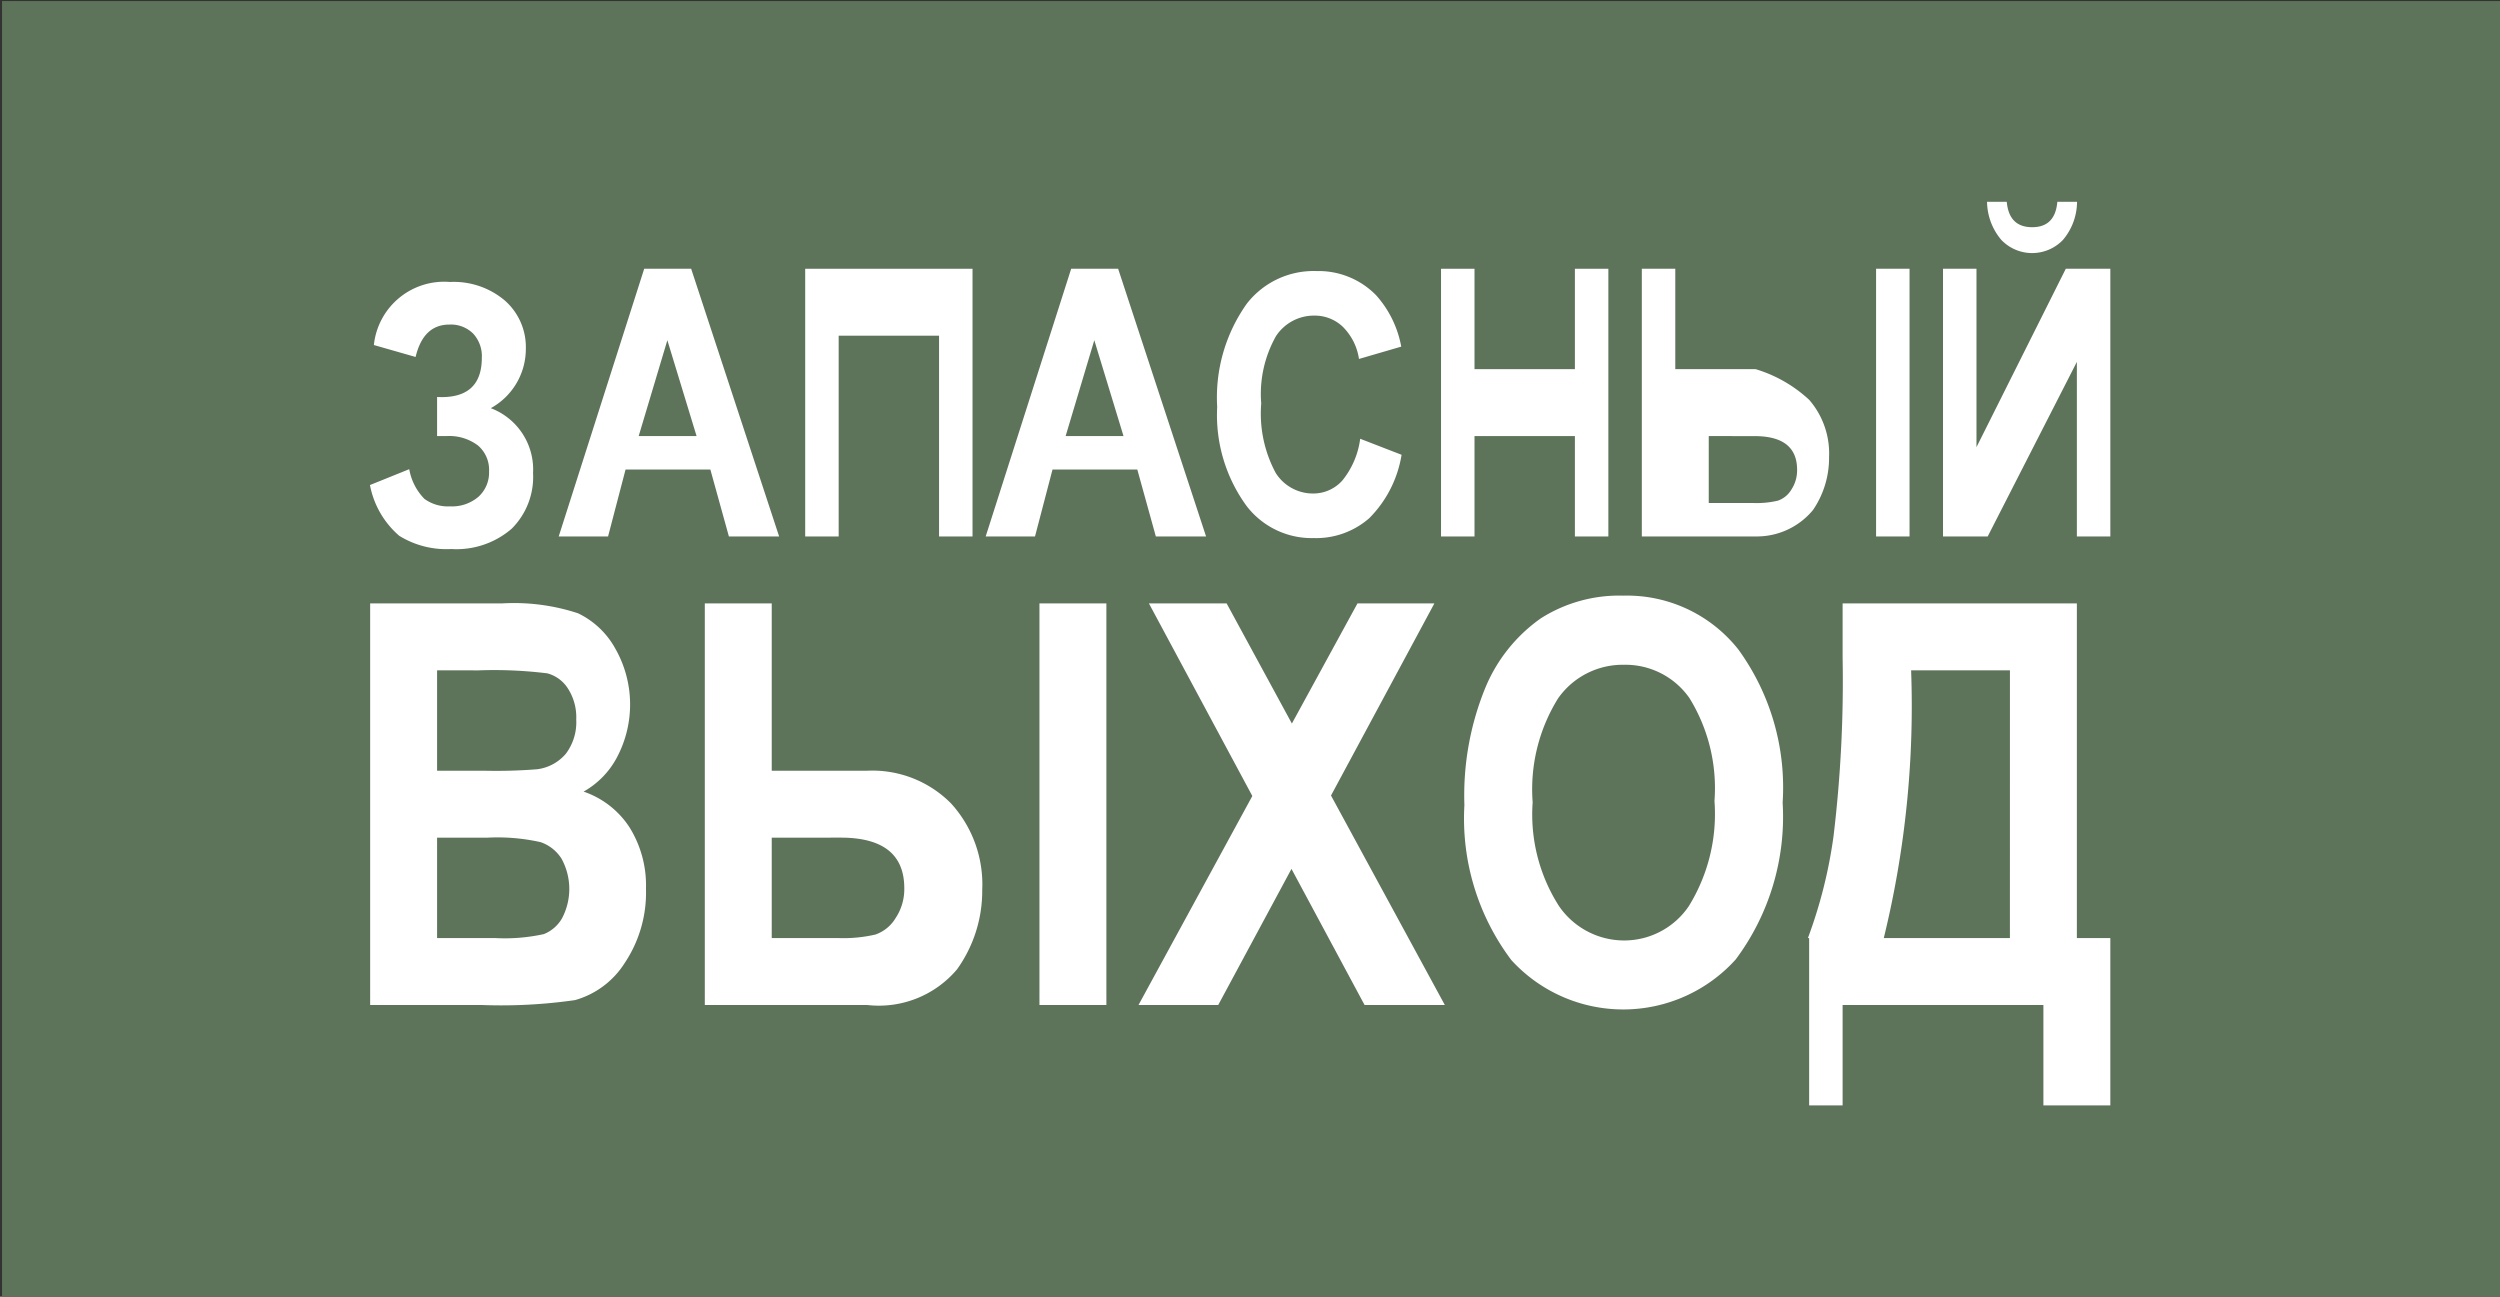 <svg id="Слой_1" data-name="Слой 1" xmlns="http://www.w3.org/2000/svg" width="74.705" height="38.749" viewBox="0 0 74.705 38.749">
  <rect x="0" y="0" width="74.705" height="38.749" fill="#333333" stroke="none"/>
  <title>тц</title>
  <rect x="0.061" y="0.031" width="75" height="39" fill="#5d745a"/>
  <g>
    <path d="M11.061,18.031h3.941a6.117,6.117,0,0,1,2.27.295,2.507,2.507,0,0,1,1.106,1.04,3.375,3.375,0,0,1,.064,3.254,2.527,2.527,0,0,1-1.003,1.035,2.66,2.66,0,0,1,1.37,1.064,3.272,3.272,0,0,1,.494,1.834,3.782,3.782,0,0,1-.63,2.215,2.589,2.589,0,0,1-1.49,1.117,15.453,15.453,0,0,1-2.775.147H11.061Zm2,2v3H14.476a15.623,15.623,0,0,0,1.575-.044,1.347,1.347,0,0,0,.858-.464,1.562,1.562,0,0,0,.31-1.022,1.587,1.587,0,0,0-.252-.933,1.054,1.054,0,0,0-.611-.447,12.94,12.94,0,0,0-2.057-.089Zm0,5v3H14.79a5.419,5.419,0,0,0,1.46-.118,1.088,1.088,0,0,0,.542-.468,1.878,1.878,0,0,0-.015-1.79,1.197,1.197,0,0,0-.623-.49,5.891,5.891,0,0,0-1.587-.134Z" fill="#fff"/>
    <path d="M21.061,30.031v-12h2v5H25.904a3.308,3.308,0,0,1,2.517.979,3.593,3.593,0,0,1,.93,2.581,4.024,4.024,0,0,1-.753,2.375,3.055,3.055,0,0,1-2.678,1.066Zm2-5v3H25.041a4.24,4.24,0,0,0,1.118-.105,1.138,1.138,0,0,0,.604-.493,1.564,1.564,0,0,0,.259-.891q0-1.512-1.903-1.512Zm8,5v-12h2v12Z" fill="#fff"/>
    <path d="M34.021,30.031l3.401-6.245-3.09-5.755h2.322l1.95,3.59,1.96-3.59h2.298l-3.089,5.741,3.401,6.259H40.776l-2.184-4.067-2.189,4.067Z" fill="#fff"/>
    <path d="M43.759,24.057a8.493,8.493,0,0,1,.632-3.52,4.762,4.762,0,0,1,1.652-2.06,4.368,4.368,0,0,1,2.471-.678,4.241,4.241,0,0,1,3.43,1.607,7.015,7.015,0,0,1,1.325,4.576,7.128,7.128,0,0,1-1.403,4.689,4.527,4.527,0,0,1-6.705.017A7.034,7.034,0,0,1,43.759,24.057Zm2.04-.082a5.079,5.079,0,0,0,.784,3.096,2.359,2.359,0,0,0,1.944,1.032,2.332,2.332,0,0,0,1.937-1.024,5.238,5.238,0,0,0,.768-3.144,5.124,5.124,0,0,0-.748-3.075,2.332,2.332,0,0,0-1.957-.995,2.359,2.359,0,0,0-1.968,1.003A5.149,5.149,0,0,0,45.799,23.975Z" fill="#fff"/>
    <path d="M62.061,28.031h1v5h-2v-3h-6v3h-1v-5h-.037a14.215,14.215,0,0,0,.767-3.055,38.856,38.856,0,0,0,.27-5.336v-1.609h7Zm-2-8H57.108a29.154,29.154,0,0,1-.817,8h3.769Z" fill="#fff"/>
  </g>
  <g>
    <path d="M13.34,13.031h-.279V11.863q1.337.068,1.337-1.174a.99.99,0,0,0-.26-.721.941.941,0,0,0-.711-.269q-.777,0-1.008.968l-1.247-.357A2.113,2.113,0,0,1,13.45,8.426a2.357,2.357,0,0,1,1.642.56,1.853,1.853,0,0,1,.621,1.444,2.02,2.02,0,0,1-1.047,1.767,1.959,1.959,0,0,1,1.263,1.938,2.183,2.183,0,0,1-.64,1.665,2.525,2.525,0,0,1-1.808.606A2.668,2.668,0,0,1,11.929,16.01a2.653,2.653,0,0,1-.874-1.516l1.174-.474a1.681,1.681,0,0,0,.453.887,1.196,1.196,0,0,0,.768.224,1.212,1.212,0,0,0,.848-.287.977.977,0,0,0,.316-.76.953.953,0,0,0-.334-.774A1.426,1.426,0,0,0,13.34,13.031Z" fill="#fff"/>
    <path d="M23.282,16.031h-1.501l-.554-2H18.693l-.523,2H16.695l2.555-8h1.403Zm-2.467-3-.873-2.864-.857,2.864Z" fill="#fff"/>
    <path d="M25.061,16.031h-1v-8h5v8h-1v-6h-3Z" fill="#fff"/>
    <path d="M36.04,16.031h-1.501l-.554-2H31.451l-.523,2H29.454l2.555-8h1.403Zm-2.467-3-.873-2.864-.857,2.864Z" fill="#fff"/>
    <path d="M40.645,13.111l1.237.479a3.467,3.467,0,0,1-.963,1.892,2.409,2.409,0,0,1-1.658.597,2.454,2.454,0,0,1-2.005-.952,4.606,4.606,0,0,1-.884-2.969,4.832,4.832,0,0,1,.89-3.09,2.528,2.528,0,0,1,2.081-.968,2.401,2.401,0,0,1,1.781.726,3.149,3.149,0,0,1,.748,1.532l-1.263.368a1.706,1.706,0,0,0-.483-.961,1.212,1.212,0,0,0-.851-.334,1.355,1.355,0,0,0-1.144.61,3.516,3.516,0,0,0-.443,2.016,3.744,3.744,0,0,0,.432,2.074,1.314,1.314,0,0,0,1.121.616,1.16,1.16,0,0,0,.874-.392A2.487,2.487,0,0,0,40.645,13.111Z" fill="#fff"/>
    <path d="M43.061,16.031v-8h1v3h3v-3h1v8h-1v-3h-3v3Z" fill="#fff"/>
    <path d="M49.061,16.031v-8h1v3h2.4a4.074,4.074,0,0,1,1.603.919,2.445,2.445,0,0,1,.592,1.713,2.755,2.755,0,0,1-.479,1.576,2.176,2.176,0,0,1-1.706.791Zm2-3v2H52.381a2.8,2.8,0,0,0,.745-.07.756.756,0,0,0,.402-.328,1.045,1.045,0,0,0,.173-.594q0-1.007-1.269-1.007Zm5,3v-8h1v8Z" fill="#fff"/>
    <path d="M58.061,16.031v-8h1v5.331L61.73,8.031h1.331v8h-1V10.814l-2.665,5.217Zm3.416-10H62.066A1.777,1.777,0,0,1,61.648,7.166a1.274,1.274,0,0,1-1.847,0,1.797,1.797,0,0,1-.424-1.135h.589q.068.758.758.758Q61.413,6.79,61.477,6.031Z" fill="#fff"/>
  </g>
</svg>
